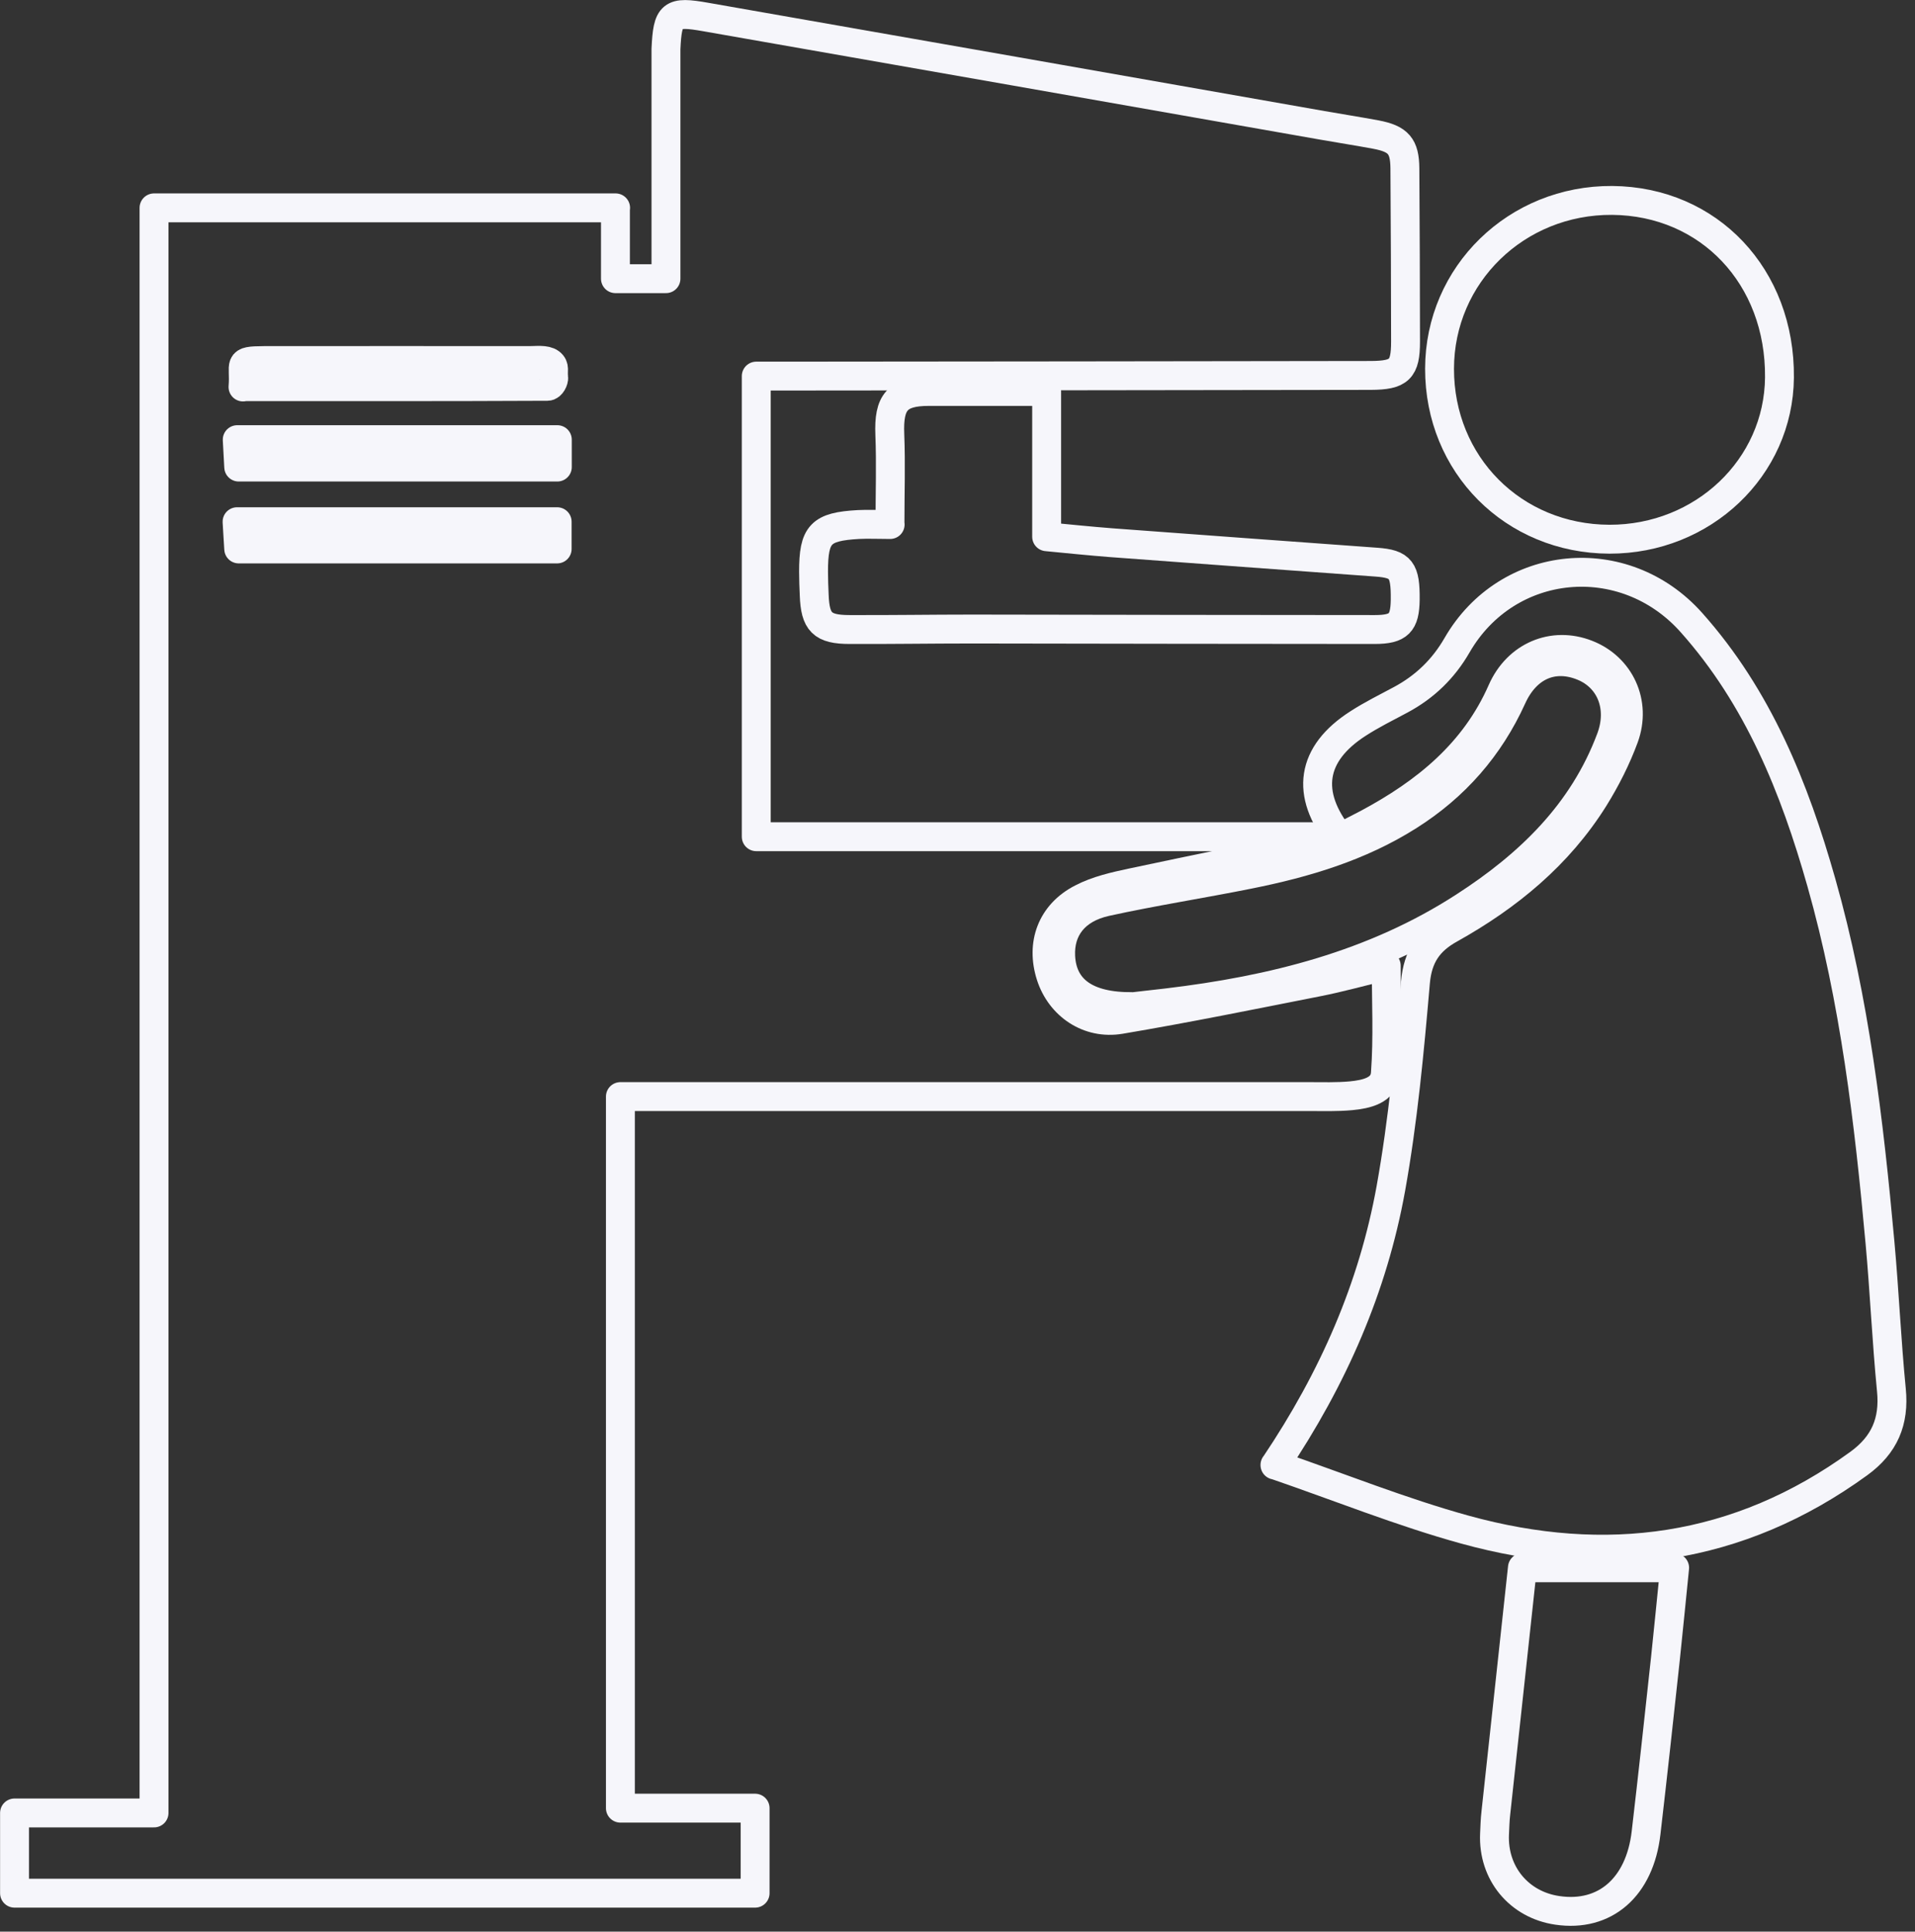 <svg width="116" height="117" viewBox="0 0 116 117" fill="none" xmlns="http://www.w3.org/2000/svg">
<rect x="0" y="0" width="116" height="117" fill="#333333" stroke="none"/>
<g clip-path="url(#clip0_134_194)">
<path d="M37.28 12.59V16.88H40.34V15.58C40.34 11.69 40.34 7.8 40.34 3.91C40.34 3.6 40.34 3.28 40.34 2.97C40.44 0.85 40.66 0.66 42.75 1.03C55.2 3.21 67.65 5.4 80.09 7.59C81.17 7.78 82.26 7.95 83.34 8.15C84.71 8.41 85.09 8.85 85.1 10.2C85.12 13.7 85.14 17.2 85.14 20.69C85.14 22.38 84.77 22.73 83.04 22.74C71.13 22.76 59.22 22.77 47.31 22.78C46.84 22.78 46.37 22.78 45.81 22.78V50.68H80.35C80.35 50.8 80.36 50.91 80.37 51.03C76.42 51.84 72.47 52.63 68.54 53.47C67.51 53.69 66.45 53.93 65.53 54.41C63.69 55.35 63.03 57.18 63.65 59.1C64.23 60.89 65.92 62.08 67.87 61.75C71.85 61.08 75.82 60.27 79.78 59.49C81.16 59.22 82.51 58.84 83.97 58.49C83.97 60.67 84.08 62.85 83.92 65.01C83.85 66.06 82.75 66.28 81.84 66.37C80.98 66.45 80.11 66.42 79.25 66.42C65.85 66.42 52.44 66.42 39.04 66.42H37.58V109.52H45.74V114.67H0.88V109.81H9.33V12.59H37.29H37.28Z" stroke="#F6F6FB" stroke-width="1.75" stroke-linejoin="round"/>
<path d="M77.23 88.74C80.78 83.46 83.17 77.96 84.25 71.99C84.99 67.87 85.38 63.67 85.74 59.5C85.88 57.92 86.54 56.98 87.84 56.26C91.35 54.3 94.4 51.8 96.56 48.35C97.28 47.19 97.91 45.95 98.38 44.67C99.15 42.56 98.13 40.41 96.13 39.63C94.07 38.82 91.91 39.73 90.98 41.84C89.33 45.6 86.36 48 82.85 49.88C82.3 50.17 81.74 50.45 81.18 50.74C79.05 48.08 79.41 45.65 82.27 43.82C83.09 43.29 83.98 42.85 84.84 42.39C86.3 41.61 87.43 40.52 88.26 39.08C91.3 33.81 98.38 33.14 102.45 37.7C106.5 42.24 108.7 47.71 110.33 53.46C112.35 60.59 113.21 67.92 113.88 75.27C114.15 78.24 114.28 81.23 114.57 84.19C114.76 86.1 114.15 87.52 112.59 88.65C105.29 93.95 97.26 95 88.74 92.65C84.9 91.59 81.18 90.09 77.23 88.73V88.74Z" stroke="#F6F6FB" stroke-width="1.75" stroke-linejoin="round"/>
<path d="M97.49 32.66C91.67 32.64 87.19 28.14 87.2 22.33C87.21 16.63 91.86 12.1 97.66 12.14C103.53 12.19 107.85 16.76 107.79 22.87C107.74 28.32 103.16 32.67 97.49 32.66Z" stroke="#F6F6FB" stroke-width="1.75" stroke-linejoin="round"/>
<path d="M53.91 31.76C53.91 29.84 53.97 28.08 53.9 26.32C53.82 24.36 54.35 23.71 56.28 23.71C58.62 23.71 60.97 23.71 63.4 23.71V32.51C64.75 32.64 66.02 32.77 67.3 32.87C72.66 33.27 78.02 33.66 83.38 34.05C84.86 34.16 85.14 34.51 85.12 36.33C85.1 37.73 84.74 38.13 83.27 38.13C75.14 38.13 67.01 38.11 58.89 38.1C56.42 38.1 53.94 38.14 51.47 38.13C49.8 38.13 49.38 37.68 49.32 36.04C49.3 35.57 49.28 35.1 49.28 34.63C49.28 32.35 49.7 31.9 52 31.77C52.59 31.74 53.17 31.77 53.92 31.77L53.91 31.76Z" stroke="#F6F6FB" stroke-width="1.75" stroke-linejoin="round"/>
<path d="M68.6 60.97C65.78 61 64.35 59.91 64.25 57.93C64.17 56.29 65.1 55.04 66.99 54.62C69.86 53.99 72.78 53.54 75.66 52.96C79.06 52.28 82.36 51.3 85.33 49.42C88.13 47.65 90.22 45.27 91.59 42.25C92.46 40.33 94.11 39.62 95.91 40.37C97.56 41.06 98.28 42.84 97.58 44.72C95.9 49.23 92.62 52.38 88.68 54.92C83.21 58.46 77.07 59.98 70.7 60.74C69.88 60.84 69.06 60.92 68.6 60.98V60.97Z" stroke="#F6F6FB" stroke-width="1.75" stroke-linejoin="round"/>
<path d="M92.22 94.96H101.44C101.25 96.85 101.07 98.67 100.88 100.48C100.5 103.99 100.12 107.5 99.71 111.01C99.33 114.31 97.22 116.14 94.33 115.71C92.01 115.37 90.43 113.46 90.53 111.1C90.55 110.67 90.56 110.24 90.61 109.81C91.14 104.9 91.68 99.98 92.22 94.95V94.96Z" stroke="#F6F6FB" stroke-width="1.75" stroke-linejoin="round"/>
<path d="M14.46 28.29C14.43 27.72 14.4 27.22 14.37 26.63H33.76V28.29H14.46Z" stroke="#F6F6FB" stroke-width="1.75" stroke-linejoin="round"/>
<path d="M14.46 33.25C14.43 32.69 14.39 32.19 14.36 31.6H33.75V33.25H14.46Z" stroke="#F6F6FB" stroke-width="1.75" stroke-linejoin="round"/>
<path d="M14.72 23.44C14.84 21.99 14.31 21.85 15.98 21.84C21.35 21.83 26.69 21.84 32.06 21.84C32.48 21.84 33.05 21.76 33.34 21.98C33.64 22.21 33.48 22.46 33.54 22.87C33.56 23.02 33.4 23.4 33.16 23.4C27.01 23.43 20.86 23.42 14.73 23.42L14.72 23.44Z" stroke="#F6F6FB" stroke-width="1.75" stroke-linejoin="round"/>
</g>
<defs>
<clipPath id="clip0_134_194">
<rect width="115.49" height="116.65" fill="white"/>
</clipPath>
</defs>
</svg>
